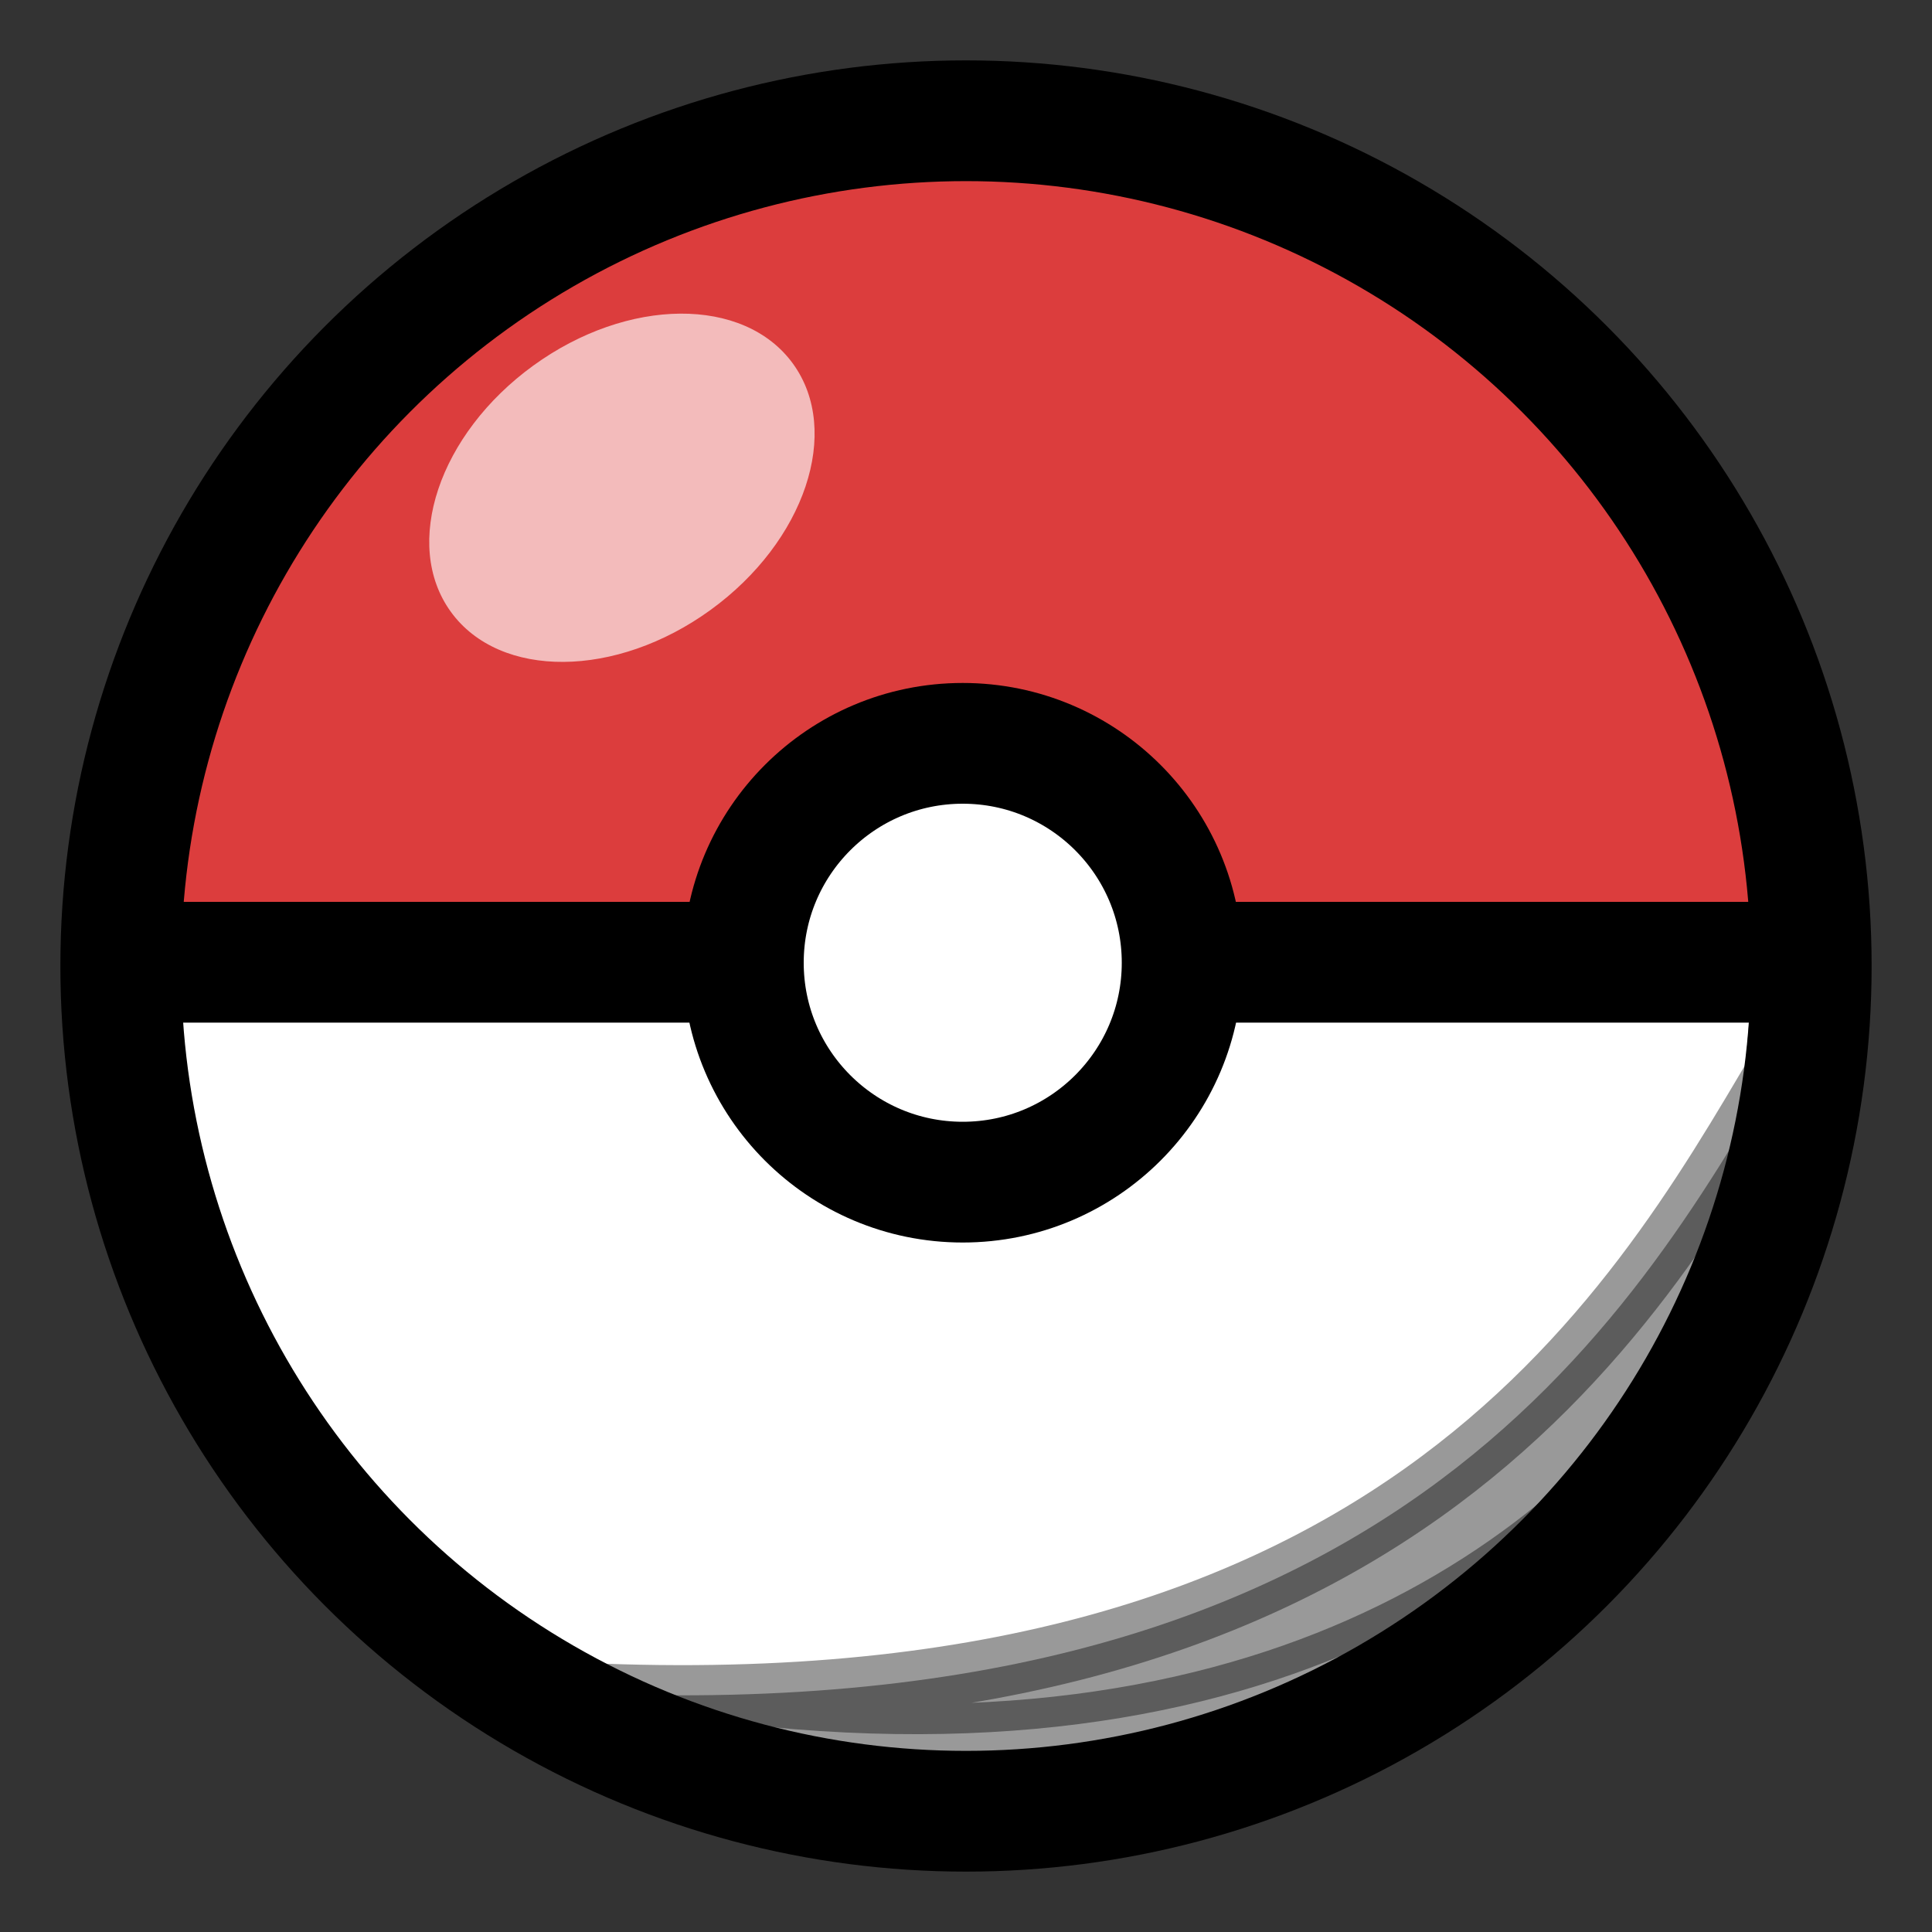 <svg width="32" height="32" viewBox="0 0 32 32" fill="none" xmlns="http://www.w3.org/2000/svg">
<rect x="0" y="0" width="32" height="32" fill="#333333" stroke="none"/>
<path d="M30 16H16H2C2 8.268 8.268 2 16 2C23.732 2 30 8.268 30 16Z" fill="#DC3D3D"/>
<path d="M30 16H16H2C2 8.268 8.268 2 16 2C23.732 2 30 8.268 30 16Z" stroke="black"/>
<path d="M2 16C8.573 16 8.044 16 15.5 16C22.956 16 19.034 16 29 16C29 23.732 22.956 30 15.5 30C8.044 30 2 23.732 2 16Z" fill="white"/>
<circle cx="16" cy="16" r="14" stroke="black" stroke-width="2"/>
<line x1="1.938" y1="15.938" x2="30.062" y2="15.938" stroke="black" stroke-width="2"/>
<circle cx="15.946" cy="15.946" r="3.634" fill="white" stroke="black" stroke-width="2"/>
<ellipse opacity="0.65" cx="10.301" cy="8.079" rx="2.5" ry="3.5" transform="rotate(54.041 10.301 8.079)" fill="white"/>
<path opacity="0.4" d="M29.5 17.616C32 13.371 30 32.61 9 28.007C23 28.871 27 21.862 29.5 17.616Z" fill="black" stroke="black"/>
</svg>
